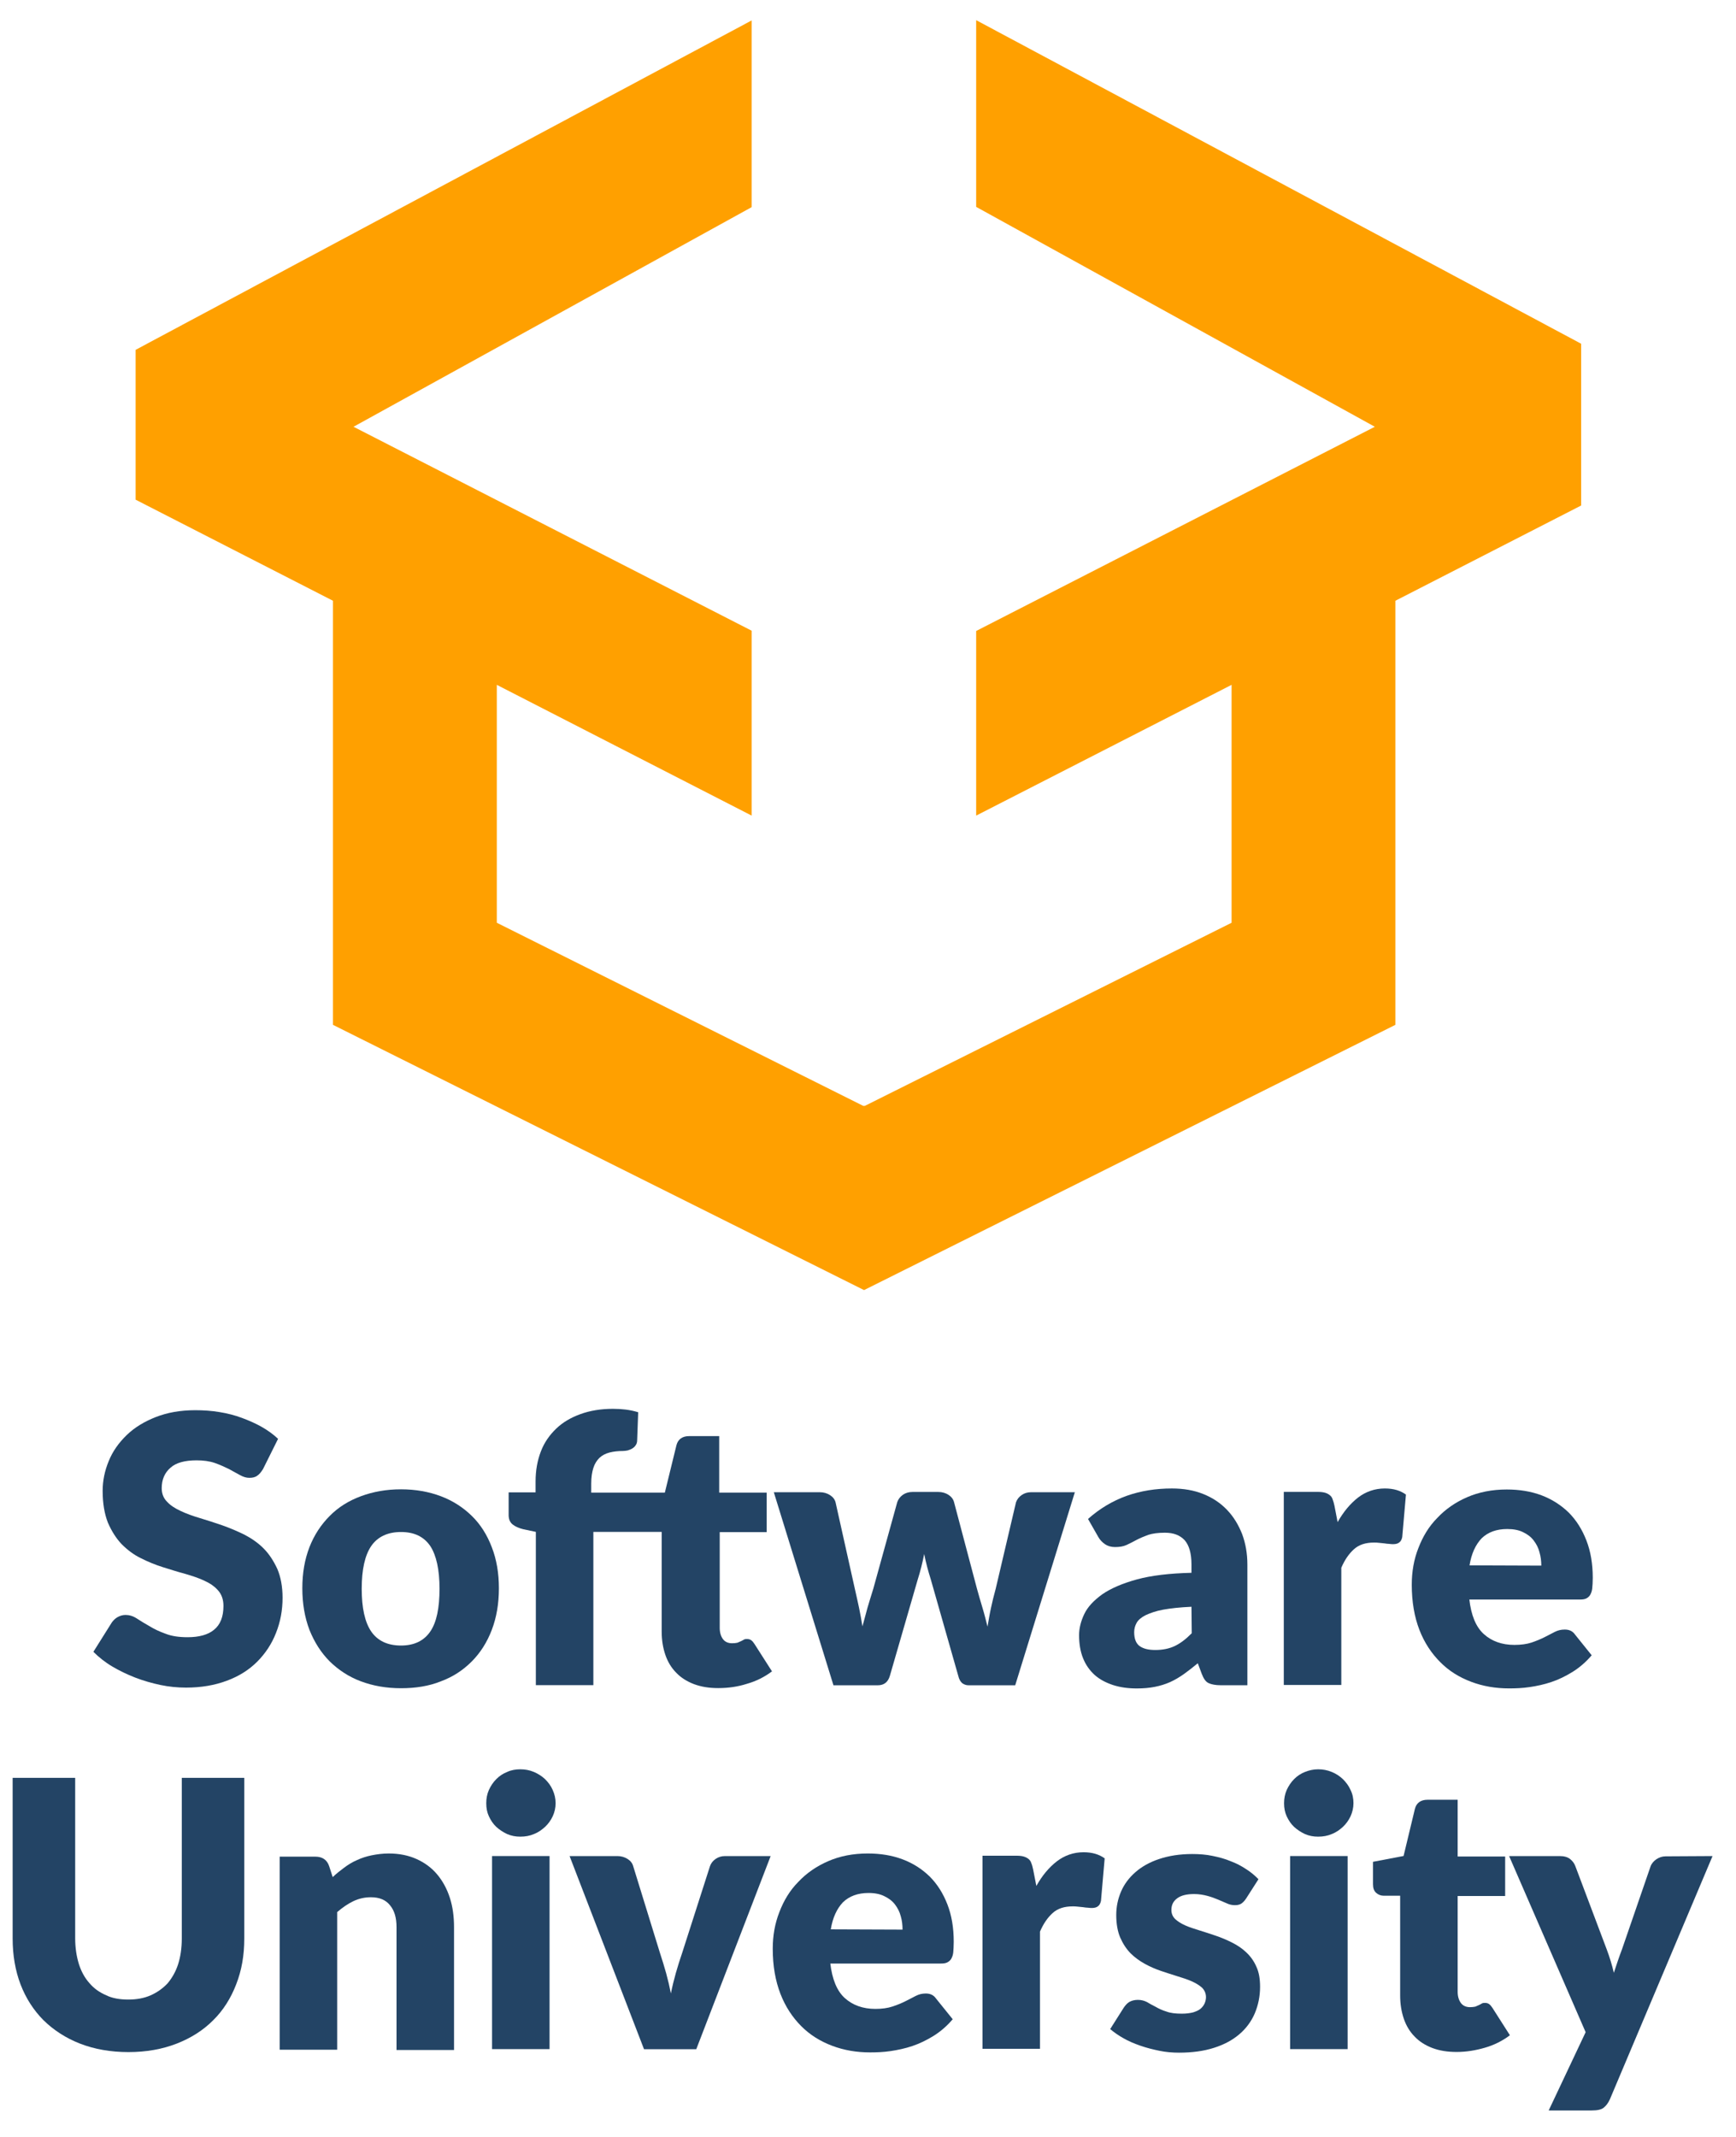<svg width="39" height="48" viewBox="0 0 39 48" fill="none" xmlns="http://www.w3.org/2000/svg">
<g clip-path="url(#clip0)">
<path d="M5.909 32.998C5.868 33.064 5.826 33.117 5.779 33.147C5.731 33.183 5.672 33.195 5.601 33.195C5.536 33.195 5.471 33.177 5.394 33.135C5.322 33.094 5.239 33.052 5.145 32.998C5.05 32.951 4.943 32.903 4.825 32.861C4.706 32.82 4.57 32.802 4.416 32.802C4.155 32.802 3.953 32.855 3.829 32.969C3.698 33.082 3.633 33.237 3.633 33.427C3.633 33.552 3.675 33.654 3.752 33.731C3.829 33.815 3.93 33.88 4.06 33.94C4.184 33.999 4.333 34.053 4.493 34.1C4.653 34.148 4.819 34.202 4.991 34.261C5.162 34.321 5.328 34.392 5.488 34.47C5.648 34.553 5.797 34.655 5.921 34.78C6.046 34.905 6.146 35.06 6.229 35.238C6.306 35.417 6.348 35.638 6.348 35.888C6.348 36.168 6.3 36.43 6.2 36.68C6.105 36.924 5.963 37.139 5.779 37.324C5.595 37.508 5.37 37.651 5.097 37.752C4.825 37.854 4.522 37.907 4.179 37.907C3.989 37.907 3.799 37.889 3.604 37.848C3.408 37.806 3.218 37.752 3.035 37.681C2.851 37.609 2.679 37.526 2.519 37.431C2.359 37.336 2.217 37.222 2.098 37.103L2.513 36.442C2.549 36.394 2.59 36.352 2.643 36.323C2.697 36.293 2.756 36.275 2.821 36.275C2.904 36.275 2.987 36.299 3.07 36.352C3.153 36.406 3.248 36.466 3.355 36.525C3.461 36.591 3.586 36.65 3.722 36.698C3.858 36.752 4.024 36.775 4.214 36.775C4.469 36.775 4.67 36.722 4.807 36.609C4.949 36.495 5.02 36.317 5.02 36.072C5.02 35.929 4.979 35.816 4.902 35.727C4.825 35.638 4.724 35.566 4.593 35.507C4.469 35.447 4.321 35.399 4.161 35.352C4.001 35.31 3.835 35.256 3.663 35.203C3.491 35.149 3.331 35.084 3.165 35C3.005 34.923 2.863 34.815 2.732 34.684C2.608 34.553 2.507 34.392 2.424 34.202C2.347 34.005 2.306 33.767 2.306 33.487C2.306 33.261 2.353 33.034 2.442 32.82C2.531 32.599 2.667 32.409 2.845 32.236C3.023 32.063 3.242 31.932 3.497 31.831C3.758 31.729 4.048 31.676 4.386 31.676C4.57 31.676 4.753 31.688 4.931 31.718C5.109 31.747 5.275 31.789 5.435 31.849C5.595 31.908 5.743 31.974 5.88 32.051C6.016 32.129 6.14 32.218 6.247 32.319L5.909 32.998Z" fill="#234465"/>
<path d="M9.009 33.453C9.335 33.453 9.637 33.507 9.904 33.608C10.171 33.709 10.402 33.858 10.598 34.049C10.793 34.239 10.941 34.472 11.048 34.752C11.155 35.026 11.208 35.336 11.208 35.675C11.208 36.021 11.155 36.331 11.048 36.611C10.941 36.891 10.793 37.123 10.598 37.32C10.402 37.516 10.177 37.665 9.904 37.766C9.637 37.874 9.335 37.921 9.009 37.921C8.677 37.921 8.381 37.868 8.108 37.766C7.836 37.665 7.604 37.51 7.409 37.32C7.213 37.123 7.065 36.891 6.952 36.611C6.846 36.331 6.792 36.021 6.792 35.675C6.792 35.33 6.846 35.026 6.952 34.752C7.059 34.478 7.213 34.245 7.409 34.049C7.604 33.852 7.836 33.709 8.108 33.608C8.381 33.507 8.677 33.453 9.009 33.453ZM9.009 36.962C9.305 36.962 9.525 36.855 9.667 36.646C9.809 36.438 9.874 36.116 9.874 35.687C9.874 35.258 9.803 34.937 9.667 34.728C9.525 34.52 9.311 34.412 9.009 34.412C8.707 34.412 8.482 34.52 8.339 34.728C8.197 34.937 8.126 35.258 8.126 35.687C8.126 36.116 8.197 36.438 8.339 36.646C8.482 36.855 8.707 36.962 9.009 36.962Z" fill="#234465"/>
<path d="M16.169 34.415V36.566C16.169 36.667 16.193 36.75 16.24 36.816C16.288 36.881 16.359 36.911 16.448 36.911C16.495 36.911 16.536 36.905 16.566 36.899C16.596 36.887 16.625 36.875 16.649 36.863C16.673 36.851 16.696 36.84 16.714 36.828C16.732 36.816 16.762 36.816 16.785 36.816C16.827 36.816 16.857 36.828 16.88 36.846C16.904 36.863 16.928 36.893 16.951 36.929L17.343 37.542C17.177 37.668 16.987 37.763 16.779 37.822C16.572 37.888 16.359 37.918 16.133 37.918C15.926 37.918 15.748 37.888 15.588 37.828C15.434 37.769 15.298 37.685 15.191 37.572C15.084 37.465 15.001 37.328 14.948 37.173C14.895 37.018 14.865 36.846 14.865 36.649V34.409H13.33V37.852H12.038V34.409L11.753 34.349C11.658 34.325 11.575 34.29 11.516 34.242C11.457 34.194 11.427 34.123 11.427 34.033V33.521H12.032V33.277C12.032 33.027 12.073 32.806 12.15 32.604C12.227 32.401 12.346 32.234 12.494 32.091C12.642 31.948 12.826 31.841 13.039 31.764C13.253 31.686 13.496 31.645 13.768 31.645C13.875 31.645 13.97 31.651 14.059 31.662C14.148 31.674 14.243 31.692 14.337 31.722L14.314 32.353C14.314 32.395 14.302 32.437 14.278 32.467C14.26 32.496 14.231 32.52 14.201 32.538C14.171 32.556 14.136 32.568 14.1 32.58C14.065 32.586 14.029 32.592 13.994 32.592C13.881 32.592 13.78 32.604 13.691 32.627C13.602 32.651 13.531 32.687 13.466 32.747C13.407 32.806 13.36 32.878 13.33 32.973C13.3 33.068 13.282 33.182 13.282 33.325V33.527H14.936L15.197 32.461C15.232 32.33 15.327 32.258 15.481 32.258H16.157V33.527H17.224V34.415H16.169Z" fill="#234465"/>
<path d="M24.147 33.518L22.807 37.855H21.758C21.705 37.855 21.657 37.837 21.616 37.807C21.575 37.771 21.545 37.718 21.527 37.64L20.911 35.478C20.881 35.382 20.851 35.281 20.828 35.192C20.804 35.096 20.78 35.001 20.762 34.906C20.745 35.001 20.721 35.102 20.697 35.198C20.674 35.293 20.644 35.394 20.614 35.49L19.992 37.64C19.951 37.783 19.861 37.855 19.719 37.855H18.724L17.384 33.518H18.415C18.504 33.518 18.581 33.541 18.646 33.583C18.712 33.625 18.753 33.678 18.771 33.744L19.204 35.686C19.239 35.835 19.269 35.978 19.299 36.115C19.328 36.252 19.352 36.389 19.375 36.532C19.411 36.395 19.453 36.252 19.488 36.115C19.53 35.978 19.571 35.835 19.619 35.686L20.158 33.738C20.182 33.673 20.223 33.619 20.282 33.577C20.342 33.535 20.413 33.512 20.502 33.512H21.077C21.166 33.512 21.243 33.535 21.308 33.577C21.373 33.619 21.414 33.673 21.432 33.738L21.948 35.686C21.989 35.835 22.031 35.978 22.072 36.115C22.114 36.252 22.149 36.395 22.185 36.538C22.209 36.401 22.232 36.258 22.262 36.121C22.292 35.984 22.327 35.835 22.369 35.686L22.825 33.744C22.849 33.678 22.89 33.625 22.95 33.583C23.009 33.541 23.08 33.518 23.163 33.518H24.147Z" fill="#234465"/>
<path d="M24.443 34.119C24.704 33.886 24.994 33.714 25.309 33.6C25.629 33.487 25.966 33.434 26.328 33.434C26.589 33.434 26.826 33.475 27.033 33.559C27.241 33.642 27.419 33.761 27.567 33.916C27.715 34.071 27.822 34.25 27.905 34.458C27.982 34.667 28.023 34.893 28.023 35.143V37.854H27.43C27.306 37.854 27.217 37.836 27.152 37.806C27.087 37.777 27.039 37.705 26.998 37.598L26.909 37.36C26.802 37.449 26.695 37.532 26.595 37.604C26.494 37.675 26.393 37.735 26.287 37.783C26.18 37.83 26.067 37.866 25.943 37.89C25.824 37.914 25.688 37.926 25.54 37.926C25.344 37.926 25.166 37.902 25 37.848C24.84 37.794 24.704 37.723 24.591 37.622C24.479 37.52 24.39 37.395 24.331 37.246C24.271 37.097 24.242 36.925 24.242 36.728C24.242 36.573 24.283 36.412 24.36 36.252C24.437 36.091 24.574 35.948 24.763 35.811C24.953 35.68 25.214 35.566 25.54 35.477C25.866 35.388 26.275 35.34 26.767 35.328V35.143C26.767 34.887 26.713 34.709 26.613 34.595C26.506 34.482 26.364 34.428 26.168 34.428C26.014 34.428 25.889 34.446 25.795 34.476C25.7 34.512 25.611 34.548 25.534 34.589C25.457 34.631 25.386 34.667 25.309 34.703C25.232 34.738 25.148 34.75 25.048 34.75C24.959 34.75 24.882 34.726 24.823 34.685C24.763 34.643 24.71 34.589 24.674 34.524L24.443 34.119ZM26.767 36.091C26.506 36.103 26.298 36.126 26.132 36.156C25.966 36.186 25.836 36.234 25.735 36.281C25.64 36.329 25.569 36.389 25.534 36.454C25.498 36.52 25.48 36.585 25.48 36.663C25.48 36.812 25.522 36.913 25.599 36.972C25.682 37.032 25.795 37.062 25.955 37.062C26.121 37.062 26.269 37.032 26.393 36.972C26.518 36.913 26.642 36.818 26.773 36.686L26.767 36.091Z" fill="#234465"/>
<path d="M30.05 34.19C30.181 33.958 30.335 33.773 30.512 33.636C30.684 33.505 30.886 33.434 31.111 33.434C31.307 33.434 31.461 33.481 31.585 33.571L31.502 34.524C31.491 34.583 31.467 34.625 31.431 34.649C31.402 34.673 31.354 34.685 31.301 34.685C31.277 34.685 31.247 34.685 31.212 34.679C31.176 34.679 31.141 34.673 31.099 34.667C31.058 34.661 31.022 34.661 30.981 34.655C30.939 34.649 30.904 34.649 30.868 34.649C30.678 34.649 30.53 34.697 30.418 34.798C30.305 34.899 30.21 35.036 30.133 35.215V37.848H28.841V33.511H29.606C29.671 33.511 29.724 33.517 29.766 33.529C29.807 33.541 29.843 33.559 29.872 33.583C29.902 33.606 29.926 33.636 29.938 33.678C29.955 33.72 29.967 33.767 29.979 33.821L30.05 34.19Z" fill="#234465"/>
<path d="M33.008 35.917C33.049 36.281 33.156 36.543 33.334 36.704C33.511 36.865 33.743 36.948 34.021 36.948C34.169 36.948 34.3 36.93 34.407 36.895C34.513 36.859 34.614 36.817 34.697 36.775C34.78 36.734 34.857 36.692 34.928 36.656C34.999 36.62 35.07 36.603 35.153 36.603C35.254 36.603 35.331 36.638 35.384 36.716L35.758 37.181C35.627 37.335 35.479 37.461 35.325 37.556C35.171 37.651 35.011 37.729 34.851 37.782C34.691 37.836 34.525 37.872 34.365 37.895C34.205 37.919 34.051 37.925 33.903 37.925C33.6 37.925 33.316 37.877 33.049 37.776C32.782 37.675 32.551 37.532 32.356 37.335C32.16 37.139 32 36.901 31.887 36.609C31.775 36.317 31.716 35.983 31.716 35.596C31.716 35.304 31.763 35.03 31.864 34.774C31.965 34.511 32.101 34.285 32.291 34.094C32.474 33.898 32.7 33.743 32.96 33.63C33.221 33.517 33.517 33.457 33.849 33.457C34.134 33.457 34.395 33.499 34.632 33.588C34.869 33.678 35.07 33.809 35.242 33.975C35.414 34.148 35.544 34.357 35.639 34.601C35.734 34.845 35.782 35.125 35.782 35.441C35.782 35.536 35.776 35.62 35.77 35.679C35.764 35.739 35.746 35.786 35.722 35.828C35.699 35.864 35.669 35.888 35.633 35.906C35.598 35.923 35.55 35.929 35.491 35.929H33.008V35.917ZM34.626 35.167C34.626 35.066 34.614 34.964 34.584 34.863C34.561 34.768 34.513 34.678 34.454 34.601C34.395 34.523 34.318 34.464 34.217 34.416C34.122 34.368 34.003 34.345 33.861 34.345C33.618 34.345 33.428 34.416 33.286 34.553C33.15 34.696 33.055 34.899 33.014 35.161L34.626 35.167Z" fill="#234465"/>
<path d="M2.88 44.914C3.07 44.914 3.236 44.884 3.384 44.819C3.532 44.753 3.657 44.664 3.764 44.551C3.864 44.432 3.947 44.289 4.001 44.122C4.054 43.955 4.084 43.764 4.084 43.544V39.934H5.488V43.544C5.488 43.919 5.429 44.259 5.305 44.575C5.186 44.884 5.014 45.158 4.789 45.379C4.564 45.605 4.291 45.778 3.971 45.903C3.651 46.028 3.289 46.094 2.886 46.094C2.483 46.094 2.116 46.028 1.796 45.903C1.476 45.778 1.203 45.599 0.978 45.379C0.753 45.152 0.581 44.884 0.462 44.575C0.344 44.265 0.284 43.919 0.284 43.544V39.934H1.689V43.538C1.689 43.752 1.719 43.943 1.772 44.116C1.825 44.283 1.903 44.426 2.009 44.545C2.11 44.664 2.234 44.753 2.389 44.819C2.519 44.884 2.691 44.914 2.88 44.914Z" fill="#234465"/>
<path d="M7.474 42.163C7.557 42.086 7.646 42.014 7.735 41.949C7.824 41.883 7.919 41.824 8.019 41.782C8.12 41.734 8.233 41.698 8.345 41.675C8.464 41.651 8.594 41.633 8.731 41.633C8.968 41.633 9.175 41.675 9.359 41.758C9.543 41.841 9.697 41.955 9.821 42.103C9.946 42.252 10.04 42.425 10.106 42.628C10.171 42.83 10.2 43.051 10.2 43.289V46.047H8.908V43.289C8.908 43.075 8.861 42.914 8.76 42.794C8.665 42.675 8.523 42.616 8.333 42.616C8.191 42.616 8.061 42.646 7.936 42.705C7.812 42.765 7.693 42.848 7.575 42.949V46.041H6.283V41.704H7.083C7.243 41.704 7.35 41.776 7.397 41.925L7.474 42.163Z" fill="#234465"/>
<path d="M12.482 40.505C12.482 40.606 12.459 40.707 12.417 40.797C12.376 40.886 12.316 40.969 12.245 41.035C12.174 41.1 12.091 41.16 11.996 41.196C11.902 41.237 11.801 41.255 11.688 41.255C11.582 41.255 11.487 41.237 11.392 41.196C11.303 41.154 11.22 41.1 11.149 41.035C11.078 40.969 11.024 40.886 10.983 40.797C10.941 40.707 10.924 40.612 10.924 40.505C10.924 40.398 10.941 40.302 10.983 40.207C11.024 40.117 11.078 40.034 11.149 39.963C11.22 39.891 11.303 39.837 11.392 39.802C11.481 39.76 11.582 39.742 11.688 39.742C11.795 39.742 11.896 39.76 11.996 39.802C12.091 39.843 12.174 39.897 12.245 39.963C12.316 40.034 12.376 40.112 12.417 40.207C12.459 40.302 12.482 40.398 12.482 40.505ZM12.346 41.69V46.027H11.054V41.69H12.346Z" fill="#234465"/>
<path d="M17.313 41.691L15.642 46.029H14.468L12.796 41.691H13.869C13.958 41.691 14.035 41.715 14.101 41.757C14.166 41.799 14.207 41.852 14.225 41.918L14.824 43.86C14.877 44.021 14.924 44.176 14.966 44.325C15.007 44.474 15.043 44.629 15.072 44.777C15.132 44.474 15.221 44.17 15.327 43.86L15.95 41.918C15.973 41.852 16.015 41.799 16.074 41.757C16.133 41.715 16.205 41.691 16.288 41.691H17.313Z" fill="#234465"/>
<path d="M18.652 44.093C18.694 44.457 18.801 44.719 18.978 44.88C19.156 45.041 19.387 45.124 19.666 45.124C19.814 45.124 19.945 45.106 20.051 45.07C20.158 45.035 20.259 44.993 20.342 44.951C20.425 44.91 20.502 44.868 20.573 44.832C20.644 44.796 20.715 44.778 20.798 44.778C20.899 44.778 20.976 44.814 21.029 44.892L21.403 45.356C21.272 45.511 21.124 45.636 20.97 45.732C20.816 45.827 20.656 45.904 20.496 45.958C20.336 46.012 20.17 46.047 20.01 46.071C19.85 46.095 19.696 46.101 19.547 46.101C19.245 46.101 18.961 46.053 18.694 45.952C18.427 45.851 18.196 45.708 18 45.511C17.805 45.315 17.645 45.076 17.532 44.784C17.42 44.492 17.36 44.159 17.36 43.772C17.36 43.48 17.408 43.206 17.509 42.949C17.609 42.687 17.746 42.461 17.935 42.27C18.119 42.074 18.344 41.919 18.605 41.806C18.866 41.692 19.162 41.633 19.494 41.633C19.779 41.633 20.039 41.675 20.276 41.764C20.514 41.853 20.715 41.984 20.887 42.151C21.059 42.324 21.189 42.532 21.284 42.777C21.379 43.021 21.426 43.301 21.426 43.617C21.426 43.712 21.42 43.795 21.415 43.855C21.409 43.915 21.391 43.962 21.367 44.004C21.343 44.04 21.314 44.063 21.278 44.081C21.243 44.099 21.195 44.105 21.136 44.105H18.652V44.093ZM20.276 43.343C20.276 43.241 20.265 43.14 20.235 43.039C20.211 42.944 20.164 42.854 20.105 42.777C20.045 42.699 19.968 42.64 19.867 42.592C19.773 42.544 19.654 42.52 19.512 42.52C19.269 42.52 19.079 42.592 18.937 42.729C18.801 42.872 18.706 43.075 18.664 43.337L20.276 43.343Z" fill="#234465"/>
<path d="M23.282 42.362C23.412 42.13 23.566 41.945 23.744 41.808C23.916 41.677 24.117 41.605 24.343 41.605C24.538 41.605 24.692 41.653 24.817 41.742L24.734 42.696C24.722 42.755 24.698 42.797 24.663 42.821C24.633 42.845 24.585 42.857 24.532 42.857C24.508 42.857 24.479 42.857 24.443 42.851C24.408 42.851 24.372 42.845 24.331 42.839C24.289 42.833 24.253 42.833 24.212 42.827C24.171 42.821 24.135 42.821 24.099 42.821C23.91 42.821 23.762 42.868 23.649 42.97C23.536 43.071 23.442 43.208 23.364 43.387V46.02H22.072V41.683H22.837C22.902 41.683 22.956 41.689 22.997 41.701C23.038 41.713 23.074 41.731 23.104 41.754C23.133 41.778 23.157 41.808 23.169 41.85C23.187 41.891 23.198 41.939 23.21 41.993L23.282 42.362Z" fill="#234465"/>
<path d="M27.994 42.645C27.958 42.699 27.922 42.735 27.887 42.759C27.851 42.782 27.804 42.794 27.744 42.794C27.685 42.794 27.62 42.782 27.561 42.753C27.502 42.729 27.436 42.699 27.365 42.669C27.294 42.639 27.217 42.61 27.128 42.586C27.039 42.562 26.939 42.544 26.826 42.544C26.66 42.544 26.535 42.574 26.447 42.639C26.358 42.705 26.316 42.788 26.316 42.902C26.316 42.985 26.346 43.05 26.399 43.104C26.458 43.158 26.529 43.205 26.624 43.247C26.719 43.289 26.826 43.325 26.944 43.36C27.063 43.396 27.187 43.438 27.312 43.48C27.436 43.521 27.561 43.575 27.679 43.634C27.798 43.694 27.905 43.765 27.999 43.855C28.094 43.944 28.171 44.051 28.225 44.176C28.284 44.302 28.308 44.45 28.308 44.629C28.308 44.844 28.266 45.04 28.189 45.225C28.112 45.404 27.994 45.565 27.839 45.696C27.685 45.827 27.496 45.928 27.27 45.999C27.045 46.071 26.784 46.107 26.488 46.107C26.34 46.107 26.192 46.095 26.049 46.065C25.901 46.035 25.759 45.999 25.623 45.952C25.486 45.904 25.356 45.851 25.243 45.785C25.125 45.719 25.024 45.648 24.941 45.577L25.243 45.1C25.279 45.046 25.32 44.999 25.368 44.969C25.421 44.939 25.486 44.921 25.563 44.921C25.64 44.921 25.706 44.939 25.765 44.969C25.824 45.005 25.889 45.04 25.96 45.076C26.032 45.118 26.109 45.154 26.203 45.183C26.298 45.219 26.411 45.231 26.553 45.231C26.654 45.231 26.737 45.219 26.808 45.201C26.879 45.177 26.933 45.154 26.974 45.118C27.015 45.082 27.045 45.04 27.063 44.999C27.081 44.957 27.093 44.909 27.093 44.862C27.093 44.778 27.063 44.707 27.004 44.647C26.944 44.593 26.867 44.546 26.773 44.504C26.678 44.462 26.571 44.427 26.452 44.391C26.334 44.355 26.209 44.313 26.085 44.272C25.96 44.23 25.836 44.176 25.718 44.111C25.599 44.045 25.492 43.968 25.397 43.873C25.303 43.777 25.226 43.658 25.166 43.521C25.107 43.384 25.077 43.211 25.077 43.015C25.077 42.83 25.113 42.657 25.184 42.49C25.255 42.324 25.362 42.181 25.504 42.056C25.646 41.931 25.824 41.829 26.038 41.758C26.251 41.686 26.5 41.645 26.784 41.645C26.939 41.645 27.093 41.656 27.235 41.686C27.383 41.716 27.519 41.752 27.644 41.805C27.774 41.853 27.887 41.913 27.994 41.984C28.1 42.05 28.189 42.127 28.272 42.211L27.994 42.645Z" fill="#234465"/>
<path d="M30.406 40.505C30.406 40.606 30.382 40.707 30.341 40.797C30.299 40.886 30.24 40.969 30.169 41.035C30.098 41.1 30.015 41.16 29.92 41.196C29.825 41.237 29.724 41.255 29.611 41.255C29.505 41.255 29.41 41.237 29.315 41.196C29.226 41.154 29.143 41.1 29.072 41.035C29.001 40.969 28.948 40.886 28.906 40.797C28.865 40.707 28.847 40.612 28.847 40.505C28.847 40.398 28.865 40.302 28.906 40.207C28.948 40.117 29.001 40.034 29.072 39.963C29.143 39.891 29.226 39.837 29.315 39.802C29.404 39.766 29.505 39.742 29.611 39.742C29.718 39.742 29.819 39.76 29.92 39.802C30.02 39.843 30.098 39.897 30.169 39.963C30.24 40.034 30.299 40.112 30.341 40.207C30.388 40.302 30.406 40.398 30.406 40.505ZM30.275 41.69V46.027H28.983V41.69H30.275Z" fill="#234465"/>
<path d="M32.723 46.091C32.516 46.091 32.338 46.062 32.178 46.002C32.024 45.943 31.888 45.859 31.781 45.746C31.674 45.639 31.591 45.502 31.538 45.347C31.485 45.192 31.455 45.019 31.455 44.822V42.582H31.087C31.022 42.582 30.963 42.559 30.916 42.517C30.868 42.475 30.845 42.41 30.845 42.326V41.82L31.532 41.689L31.787 40.628C31.822 40.497 31.917 40.426 32.071 40.426H32.747V41.701H33.814V42.588H32.747V44.739C32.747 44.84 32.771 44.924 32.818 44.989C32.866 45.055 32.937 45.085 33.026 45.085C33.073 45.085 33.114 45.079 33.144 45.073C33.174 45.061 33.203 45.049 33.227 45.037C33.251 45.025 33.275 45.013 33.292 45.001C33.316 44.989 33.34 44.989 33.364 44.989C33.405 44.989 33.435 45.001 33.458 45.019C33.482 45.037 33.506 45.067 33.529 45.102L33.921 45.716C33.755 45.841 33.565 45.937 33.358 45.996C33.15 46.056 32.943 46.091 32.723 46.091Z" fill="#234465"/>
<path d="M38.473 41.691L36.167 47.154C36.126 47.244 36.078 47.303 36.025 47.345C35.971 47.387 35.883 47.405 35.758 47.405H34.792L35.622 45.647L33.903 41.691H35.041C35.142 41.691 35.219 41.715 35.272 41.757C35.325 41.799 35.367 41.852 35.391 41.918L36.096 43.788C36.161 43.961 36.214 44.134 36.256 44.313C36.285 44.223 36.315 44.134 36.345 44.045C36.374 43.955 36.41 43.866 36.44 43.782L37.08 41.924C37.103 41.858 37.151 41.805 37.21 41.763C37.275 41.721 37.34 41.697 37.418 41.697L38.473 41.691Z" fill="#234465"/>
<path d="M35.521 7.721L21.93 0.453V4.647L30.886 9.586L21.93 14.173V18.32L27.668 15.383V20.727L19.423 24.843L19.411 24.837L19.399 24.843L11.161 20.727V15.383L16.886 18.32V14.167L7.942 9.586L16.886 4.653V0.459L3.047 7.858V11.224L7.48 13.494V23.02L19.411 28.978L31.348 23.02V13.494L35.521 11.355V7.721Z" fill="#FFA000"/>
</g>
<defs>
<clipPath id="clip0">
<rect width="38.71" height="48" fill="white"/>
</clipPath>
</defs>
</svg>
